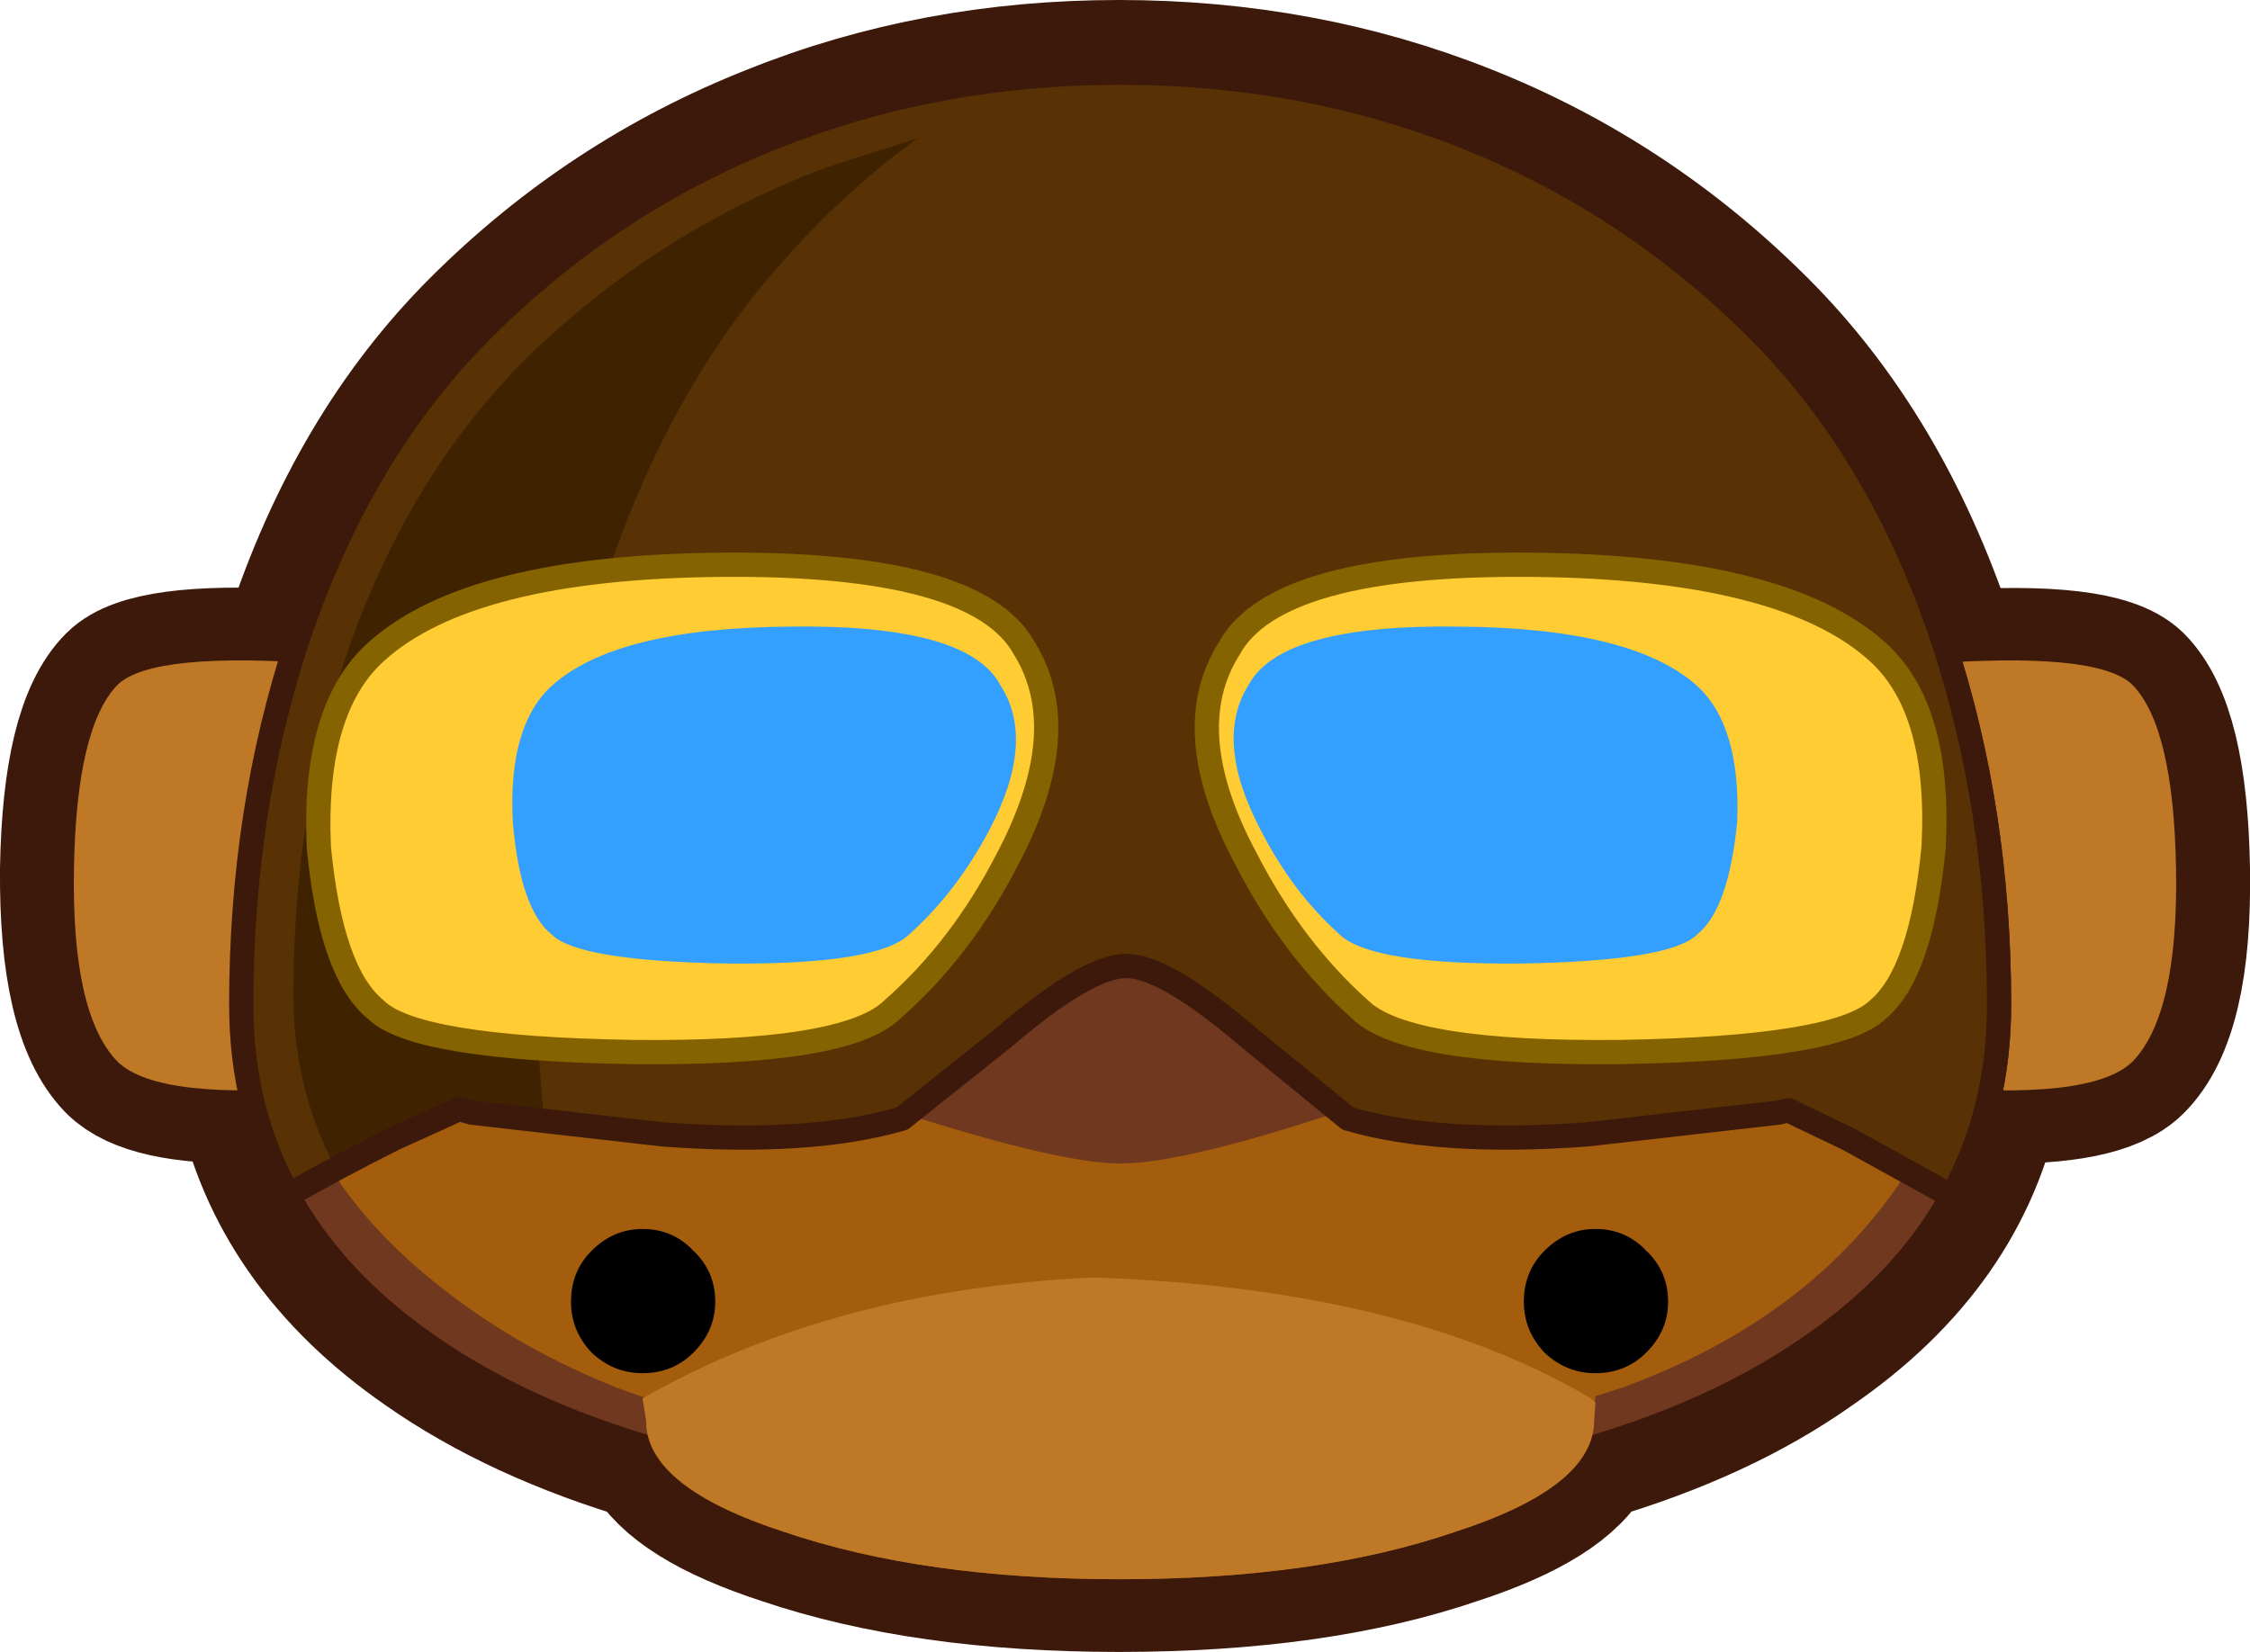 <?xml version="1.0" encoding="UTF-8" standalone="no"?>
<svg xmlns:xlink="http://www.w3.org/1999/xlink" height="68.15px" width="92.8px" xmlns="http://www.w3.org/2000/svg">
  <g transform="matrix(1.0, 0.0, 0.0, 1.0, 46.4, 18.5)">
    <path d="M-41.55 9.75 Q-40.3 8.5 -34.5 8.8 L-34.15 7.95 Q-31.6 0.15 -26.55 -4.9 -21.3 -10.15 -14.45 -12.85 -7.85 -15.5 -0.25 -15.5 7.35 -15.5 14.0 -12.85 20.8 -10.15 26.05 -4.9 31.1 0.15 33.7 7.95 L33.95 8.85 Q40.2 8.45 41.55 9.75 43.3 11.5 43.4 17.35 43.5 23.35 41.55 25.3 40.25 26.6 35.65 26.5 34.4 32.8 28.3 37.0 24.5 39.7 19.0 41.3 18.05 43.25 13.6 44.7 7.9 46.65 -0.25 46.65 -8.3 46.65 -14.05 44.7 -18.5 43.25 -19.5 41.3 -24.95 39.7 -28.8 37.0 -34.85 32.8 -36.15 26.5 -40.3 26.55 -41.55 25.3 -43.45 23.35 -43.4 17.35 -43.3 11.5 -41.55 9.75 Z" fill="none" stroke="#3c190a" stroke-linecap="round" stroke-linejoin="round" stroke-width="6.0"/>
    <path d="M32.9 8.9 L26.0 9.75 26.0 25.3 32.75 26.3 Q39.85 26.95 41.55 25.3 43.45 23.35 43.35 17.35 43.25 11.5 41.55 9.75 40.1 8.35 32.9 8.9" fill="#bf7926" fill-rule="evenodd" stroke="none"/>
    <path d="M14.05 -12.85 Q20.85 -10.15 26.1 -4.9 31.15 0.15 33.75 7.95 36.05 14.95 36.05 22.95 36.05 31.65 28.35 37.0 18.95 43.6 -0.2 43.6 -19.35 43.6 -28.75 37.0 -36.45 31.65 -36.45 22.95 -36.45 14.95 -34.15 7.95 -31.55 0.15 -26.5 -4.9 -21.25 -10.15 -14.45 -12.85 -7.8 -15.5 -0.2 -15.5 7.4 -15.5 14.05 -12.85" fill="#70381f" fill-rule="evenodd" stroke="none"/>
    <path d="M14.05 -12.85 Q7.4 -15.5 -0.2 -15.5 -7.8 -15.5 -14.45 -12.85 -21.25 -10.15 -26.5 -4.9 -31.55 0.15 -34.15 7.95 -36.45 14.95 -36.45 22.95 -36.45 31.65 -28.75 37.0 -19.35 43.6 -0.2 43.6 18.95 43.6 28.35 37.0 36.05 31.65 36.05 22.95 36.05 14.95 33.75 7.95 31.15 0.15 26.1 -4.9 20.85 -10.15 14.05 -12.85 Z" fill="none" stroke="#3c190a" stroke-linecap="round" stroke-linejoin="round" stroke-width="1.0"/>
    <path d="M13.6 44.7 Q7.9 46.65 -0.2 46.65 -8.3 46.65 -14.05 44.7 -19.75 42.85 -19.75 40.15 L-19.85 39.15 -20.95 38.75 Q-24.85 37.2 -27.9 34.85 -30.8 32.65 -32.55 30.05 -30.9 28.95 -28.85 27.9 -24.75 25.8 -20.95 25.25 -17.35 24.7 -10.45 27.0 -2.9 29.5 -0.2 29.5 2.65 29.5 10.05 26.95 16.85 24.6 20.5 25.1 24.2 25.65 28.5 27.65 32.15 29.65 32.35 29.7 28.45 35.85 20.5 38.75 L19.4 39.1 19.3 40.15 Q19.3 42.85 13.6 44.7" fill="#a35d0d" fill-rule="evenodd" stroke="none"/>
    <path d="M-32.9 8.9 L-26.0 9.75 -26.0 25.3 -32.75 26.3 Q-39.85 26.95 -41.55 25.3 -43.45 23.35 -43.35 17.35 -43.25 11.5 -41.55 9.75 -40.1 8.35 -32.9 8.9" fill="#bf7926" fill-rule="evenodd" stroke="none"/>
    <path d="M14.05 -12.85 Q20.85 -10.15 26.1 -4.9 31.15 0.15 33.75 7.95 36.05 14.95 36.05 22.95 36.05 27.35 34.1 30.85 L29.85 28.5 27.35 27.3 26.95 27.4 19.05 28.3 Q12.95 28.75 9.2 27.65 L5.1 24.3 Q1.65 21.35 0.05 21.35 -1.55 21.35 -5.0 24.3 L-9.2 27.65 Q-13.0 28.75 -19.05 28.3 L-26.95 27.4 -27.45 27.25 -30.1 28.45 Q-32.5 29.65 -34.5 30.8 -36.45 27.3 -36.45 22.95 -36.45 14.95 -34.15 7.95 -31.55 0.15 -26.5 -4.9 -21.25 -10.15 -14.45 -12.85 -7.8 -15.5 -0.2 -15.5 7.4 -15.5 14.05 -12.85" fill="#583205" fill-rule="evenodd" stroke="none"/>
    <path d="M-8.55 -12.8 Q-11.65 -10.55 -14.3 -7.5 -19.35 -1.75 -21.95 7.1 -24.25 15.05 -24.25 24.2 L-23.95 27.9 -26.95 27.4 -27.45 27.25 -30.1 28.45 -32.55 29.7 Q-34.3 26.45 -34.3 22.5 -34.3 14.9 -32.0 8.2 -29.4 0.8 -24.35 -4.05 -19.1 -9.05 -12.3 -11.6 L-8.55 -12.8" fill="#3f2301" fill-rule="evenodd" stroke="none"/>
    <path d="M17.3 33.1 Q16.45 33.95 16.45 35.2 16.45 36.4 17.3 37.3 18.2 38.15 19.4 38.15 20.65 38.15 21.5 37.3 22.4 36.4 22.4 35.2 22.4 33.95 21.5 33.1 20.65 32.2 19.4 32.2 18.2 32.2 17.3 33.1" fill="#000000" fill-rule="evenodd" stroke="none"/>
    <path d="M-22.0 33.1 Q-22.85 33.95 -22.85 35.2 -22.85 36.4 -22.0 37.3 -21.1 38.15 -19.9 38.15 -18.65 38.15 -17.8 37.3 -16.9 36.4 -16.9 35.2 -16.9 33.95 -17.8 33.1 -18.65 32.2 -19.9 32.2 -21.1 32.2 -22.0 33.1" fill="#000000" fill-rule="evenodd" stroke="none"/>
    <path d="M-1.3 34.2 Q11.5 34.65 19.15 39.15 L19.4 39.35 19.4 39.4 19.35 40.1 Q19.35 42.85 13.6 44.7 7.9 46.65 -0.25 46.65 -8.3 46.65 -14.05 44.7 -19.75 42.85 -19.75 40.1 L-19.9 39.2 -19.65 39.05 Q-11.9 34.7 -1.3 34.2" fill="#bf7926" fill-rule="evenodd" stroke="none"/>
    <path d="M20.45 24.9 Q11.6 25.0 9.7 23.15 6.9 20.65 5.0 16.95 2.15 11.65 4.3 8.25 6.25 4.7 16.8 4.8 27.2 4.9 31.05 8.4 33.65 10.75 33.35 16.45 32.85 21.65 31.05 23.15 29.4 24.75 20.45 24.9" fill="#ffcc33" fill-rule="evenodd" stroke="none"/>
    <path d="M20.45 24.9 Q11.6 25.0 9.7 23.15 6.9 20.65 5.0 16.95 2.15 11.65 4.3 8.25 6.25 4.7 16.8 4.8 27.2 4.9 31.05 8.4 33.65 10.75 33.35 16.45 32.85 21.65 31.05 23.15 29.4 24.75 20.45 24.9 Z" fill="none" stroke="#856301" stroke-linecap="round" stroke-linejoin="round" stroke-width="1.0"/>
    <path d="M-4.15 8.25 Q-2.05 11.65 -4.85 16.95 -6.75 20.65 -9.6 23.15 -11.5 25.0 -20.35 24.9 -29.3 24.75 -30.9 23.15 -32.75 21.65 -33.25 16.45 -33.5 10.75 -30.9 8.4 -27.05 4.9 -16.7 4.8 -6.1 4.7 -4.15 8.25" fill="#ffcc33" fill-rule="evenodd" stroke="none"/>
    <path d="M-4.15 8.25 Q-6.1 4.7 -16.7 4.8 -27.05 4.9 -30.9 8.4 -33.5 10.75 -33.25 16.45 -32.75 21.65 -30.9 23.15 -29.3 24.75 -20.35 24.9 -11.5 25.0 -9.6 23.15 -6.75 20.65 -4.85 16.95 -2.05 11.65 -4.15 8.25 Z" fill="none" stroke="#856301" stroke-linecap="round" stroke-linejoin="round" stroke-width="1.0"/>
    <path d="M-13.8 7.35 Q-6.5 7.25 -5.15 9.75 -3.65 12.05 -5.6 15.75 -6.95 18.3 -8.9 20.05 -10.2 21.3 -16.35 21.25 -22.55 21.15 -23.65 20.05 -24.95 19.0 -25.25 15.4 -25.45 11.45 -23.65 9.8 -21.0 7.4 -13.8 7.35" fill="#339fff" fill-rule="evenodd" stroke="none"/>
    <path d="M5.1 9.75 Q3.65 12.05 5.6 15.75 6.9 18.3 8.85 20.05 10.15 21.3 16.3 21.25 22.5 21.15 23.6 20.05 24.9 19.0 25.25 15.4 25.4 11.45 23.6 9.8 20.95 7.4 13.75 7.35 6.45 7.25 5.1 9.75" fill="#339fff" fill-rule="evenodd" stroke="none"/>
    <path d="M14.05 -12.85 Q7.4 -15.5 -0.2 -15.5 -7.8 -15.5 -14.45 -12.85 -21.25 -10.15 -26.5 -4.9 -31.55 0.15 -34.15 7.95 -36.45 14.95 -36.45 22.95 -36.45 27.3 -34.5 30.8 -32.5 29.65 -30.1 28.45 L-27.45 27.25 -26.95 27.4 -19.05 28.3 Q-13.0 28.75 -9.2 27.65 L-5.0 24.3 Q-1.55 21.35 0.05 21.35 1.65 21.35 5.1 24.3 L9.2 27.65 Q12.95 28.75 19.05 28.3 L26.95 27.4 27.35 27.3 29.85 28.5 34.1 30.85 Q36.05 27.35 36.05 22.95 36.05 14.95 33.75 7.95 31.15 0.15 26.1 -4.9 20.85 -10.15 14.05 -12.85 Z" fill="none" stroke="#3c190a" stroke-linecap="round" stroke-linejoin="round" stroke-width="1.0"/>
  </g>
</svg>

